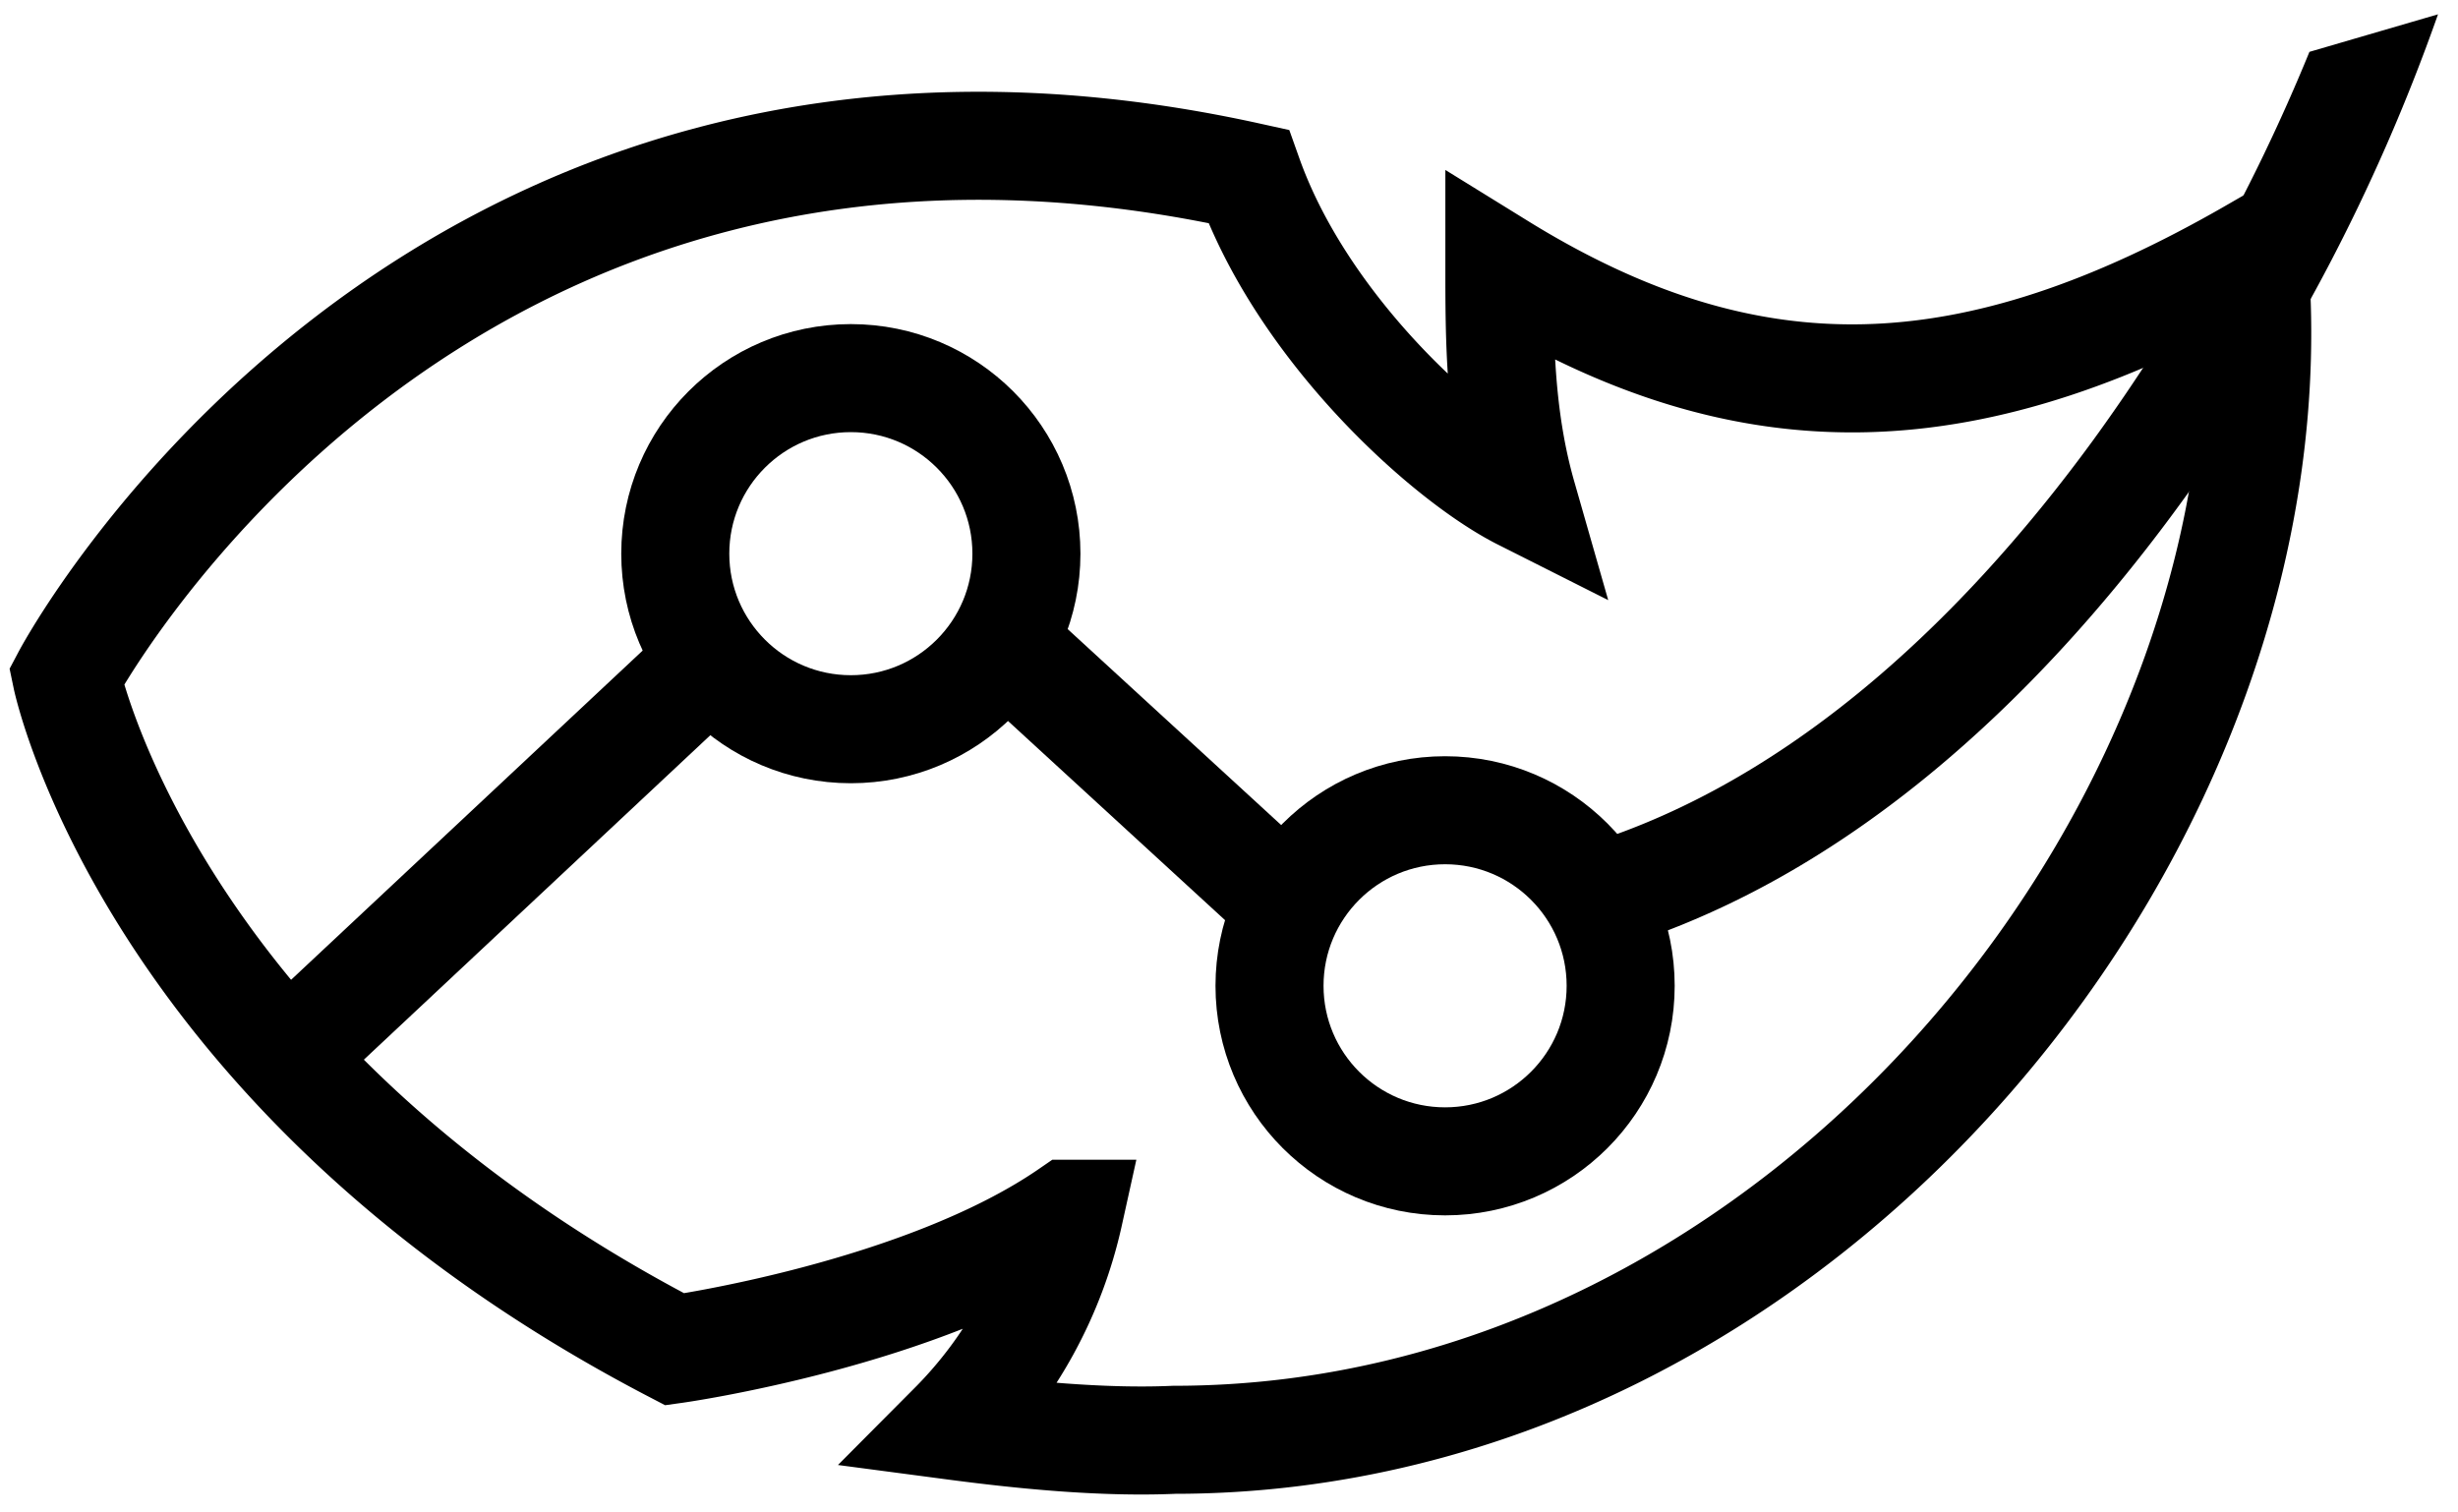 <svg xmlns="http://www.w3.org/2000/svg" width="91" height="56" viewBox="0 0 91 56" fill="none"><path d="M48.17 33.94L37.22 23.89M26.93 23.89L11.18 38.64" stroke="currentColor" stroke-width="4"/><circle cx="31.5" cy="20.5" r="6.5" stroke="currentColor" stroke-width="4"/><circle cx="53.5" cy="36.5" r="6.5" stroke="currentColor" stroke-width="4"/><path d="M85.5 1.92a68.68 68.68 0 0 1-7.98 14.34c-5.05 6.93-11.7 13.08-19.57 15.23L59 35.35c9.14-2.5 16.47-9.48 21.75-16.74A70.24 70.24 0 0 0 90.26.53L85.5 1.92z" fill="currentColor"/><path d="M43.47 53.31c23.39 0 41.88-23.16 39.96-43.98-10.36 5.97-18.6 6.31-27.92.55 0 2.62 0 5.53.85 8.5-2.78-1.4-8.13-6.2-10.14-11.85C15.83-.17 2.46 25.06 2.46 25.06s3.06 14.78 22.52 24.9c0 0 9.16-1.28 14.6-5.02a16.03 16.03 0 0 1-4.29 7.85c2.42.32 5.45.64 8.18.52z" stroke="currentColor" stroke-width="4"/></svg>